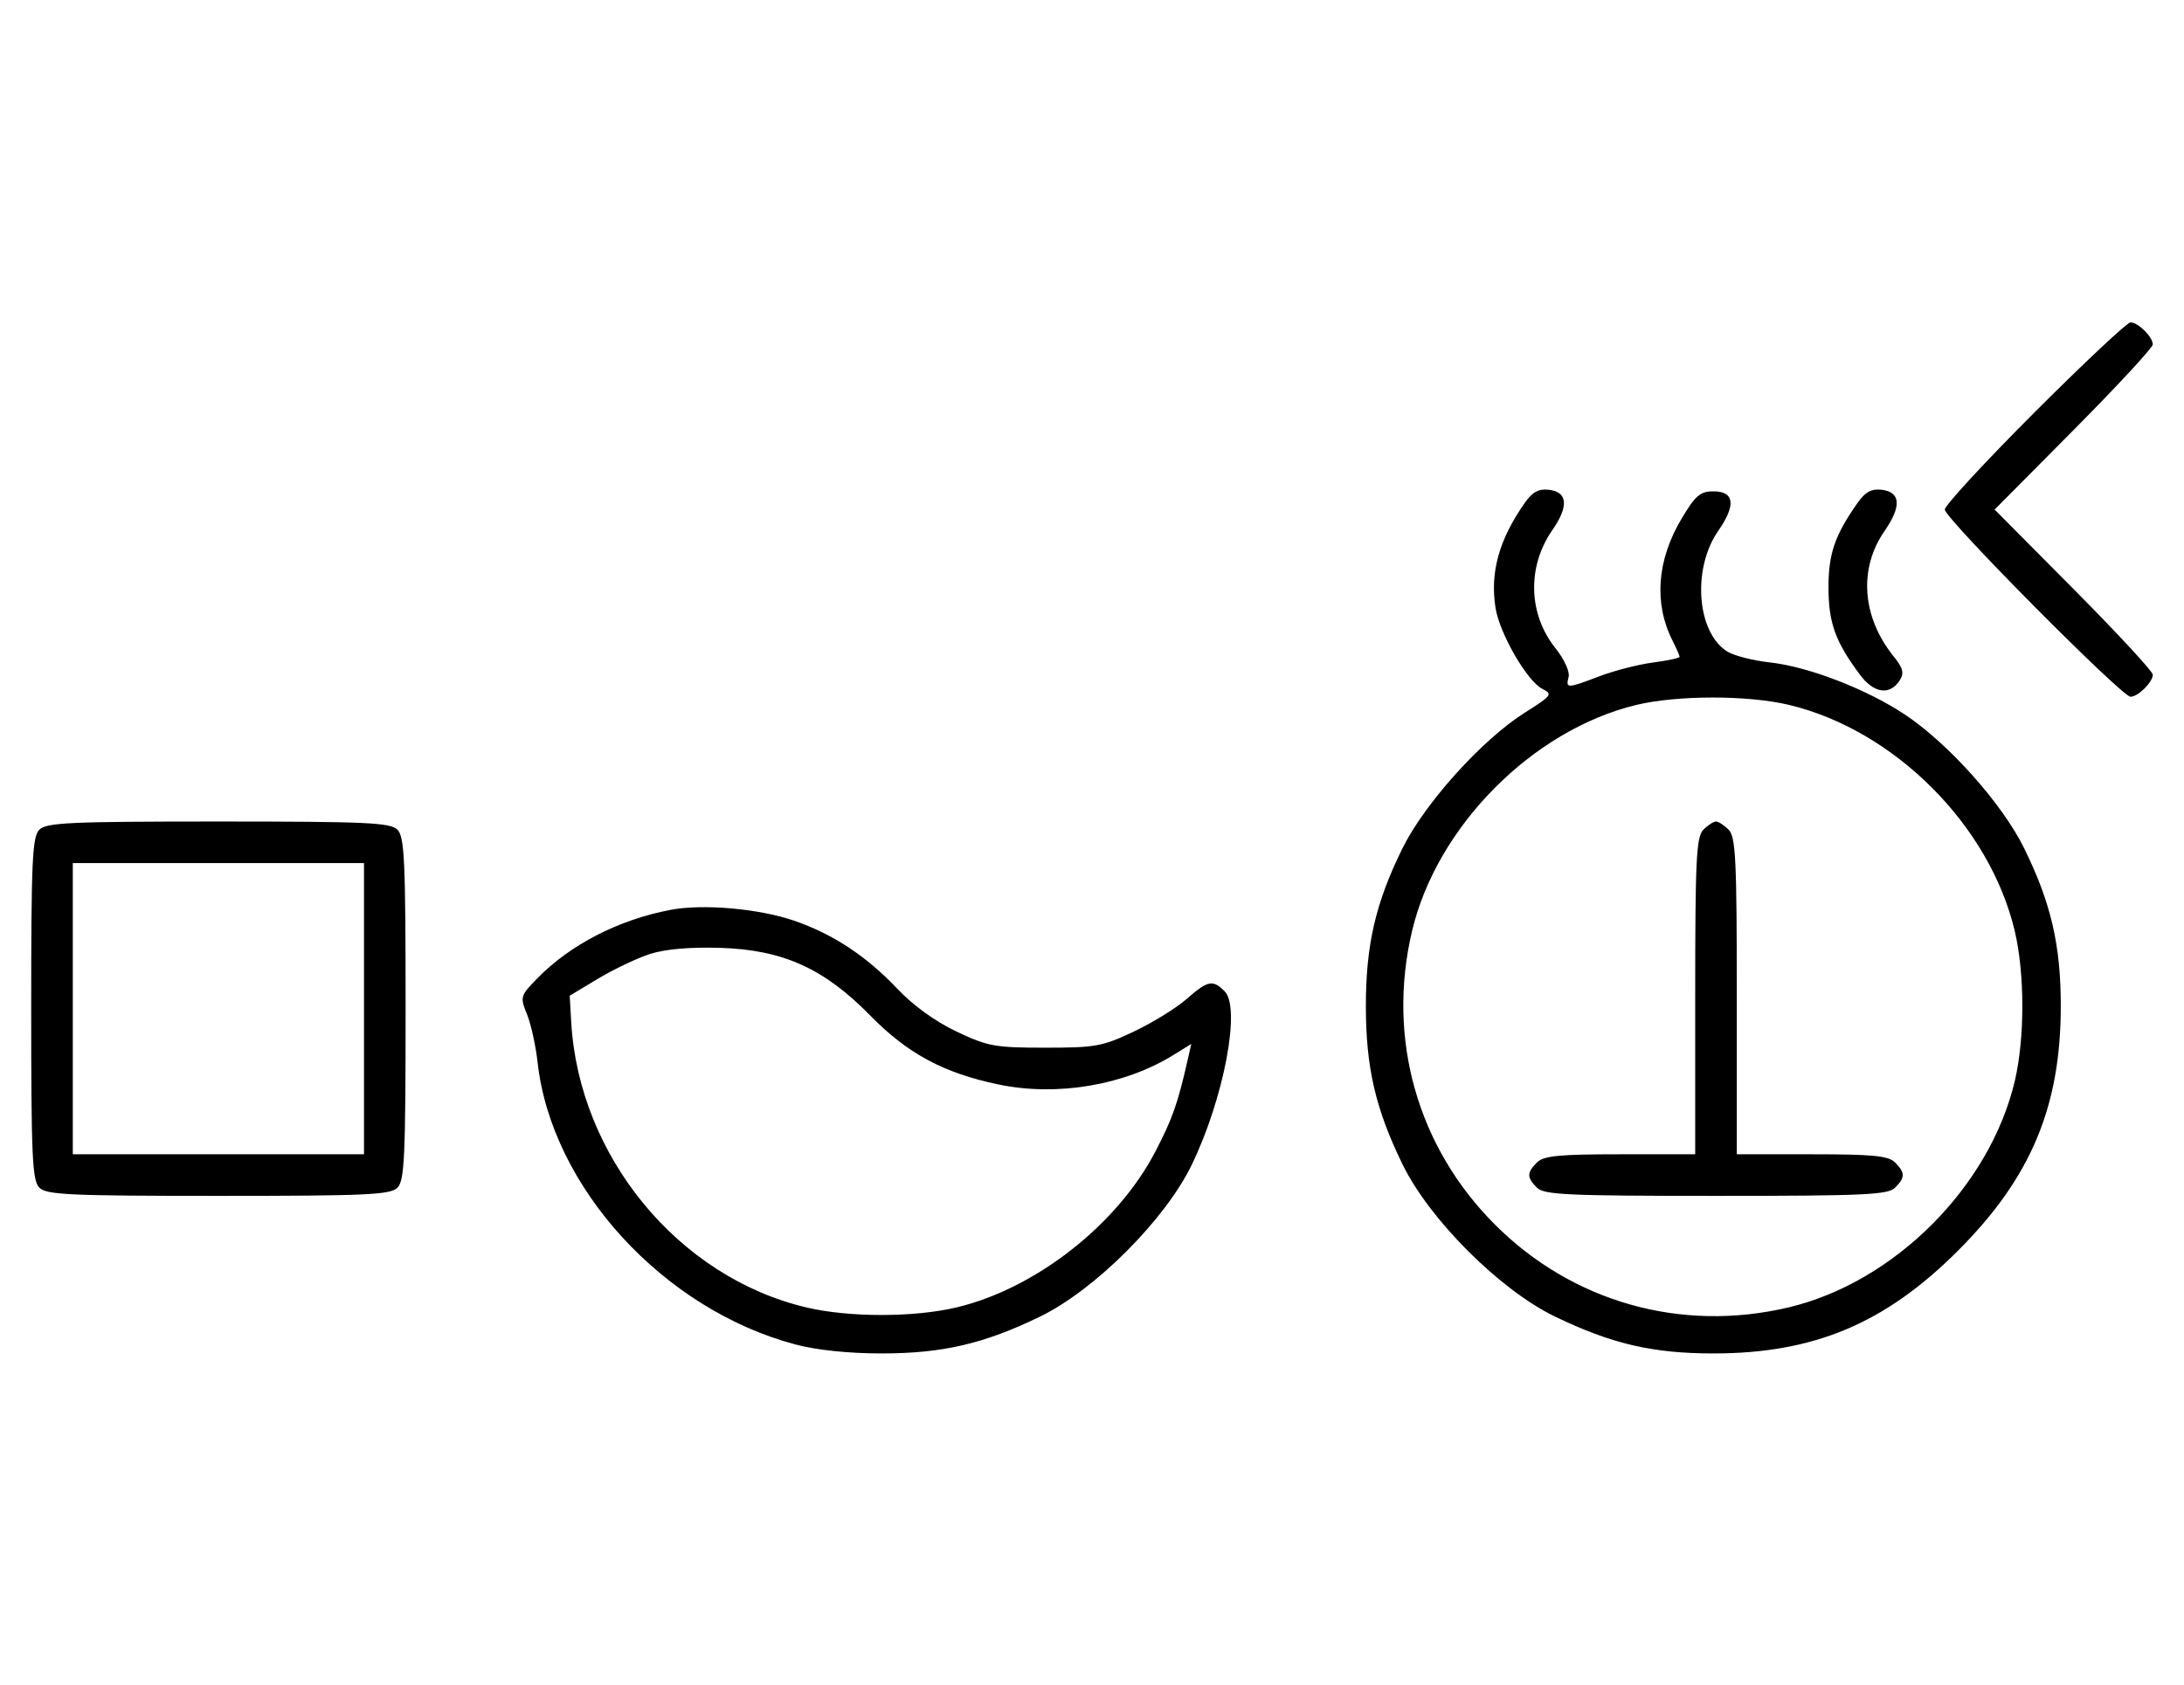 <svg xmlns="http://www.w3.org/2000/svg" width="420" height="324" viewBox="0 0 420 324" version="1.1">
	<path d="M 391.282 79.282 C 381.777 88.787, 374 97.210, 374 98 C 374 99.693, 408.031 134, 409.710 134 C 411.173 134, 414 131.200, 414 129.751 C 414 129.143, 407.156 121.750, 398.792 113.323 L 383.584 98 398.792 82.677 C 407.156 74.250, 414 66.857, 414 66.249 C 414 64.800, 411.173 62, 409.710 62 C 409.079 62, 400.787 69.777, 391.282 79.282 M 293.242 96.694 C 288.286 103.741, 286.513 110.099, 287.602 116.915 C 288.400 121.901, 293.699 131.049, 296.637 132.509 C 298.637 133.503, 298.422 133.793, 293.271 137.036 C 285.056 142.208, 273.993 154.471, 269.705 163.158 C 264.542 173.617, 262.667 181.701, 262.667 193.500 C 262.667 205.308, 264.531 213.335, 269.751 224 C 274.940 234.601, 288.471 248.107, 299 253.193 C 309.909 258.463, 317.807 260.304, 329.500 260.304 C 348.834 260.304, 362.527 254.551, 376.539 240.539 C 390.551 226.527, 396.304 212.834, 396.304 193.500 C 396.304 181.762, 394.440 173.710, 389.287 163.194 C 385.084 154.618, 374.728 143.005, 366.285 137.401 C 358.940 132.526, 347.745 128.210, 340.353 127.403 C 337.134 127.052, 333.450 126.107, 332.166 125.304 C 326.301 121.635, 325.376 109.394, 330.415 102.123 C 333.879 97.124, 333.563 94.500, 329.496 94.500 C 326.972 94.500, 326.045 95.295, 323.390 99.739 C 318.634 107.698, 318.010 116.038, 321.634 123.200 C 322.385 124.686, 323 126.090, 323 126.322 C 323 126.553, 320.695 127.048, 317.877 127.422 C 315.060 127.796, 310.447 128.978, 307.627 130.050 C 301.347 132.437, 301.071 132.445, 301.654 130.214 C 301.924 129.183, 300.838 126.812, 299.086 124.609 C 293.895 118.076, 293.660 108.985, 298.502 101.998 C 301.720 97.354, 301.491 94.617, 297.849 94.194 C 295.899 93.967, 294.704 94.616, 293.242 96.694 M 357.242 96.694 C 352.843 102.948, 351.633 106.466, 351.633 113 C 351.633 119.781, 352.968 123.471, 357.713 129.807 C 360.404 133.401, 363.484 133.795, 365.370 130.786 C 366.209 129.448, 365.951 128.462, 364.195 126.286 C 358.066 118.696, 357.380 109.388, 362.415 102.123 C 365.714 97.362, 365.519 94.620, 361.849 94.194 C 359.899 93.967, 358.704 94.616, 357.242 96.694 M 314.645 135.584 C 294.671 140.419, 276.279 158.986, 271.537 179.103 C 266.672 199.742, 272.569 220.600, 287.484 235.516 C 302.400 250.431, 323.258 256.328, 343.897 251.463 C 364.261 246.662, 382.662 228.261, 387.463 207.897 C 389.390 199.718, 389.390 187.282, 387.463 179.103 C 382.662 158.739, 364.261 140.338, 343.897 135.537 C 335.998 133.676, 322.439 133.697, 314.645 135.584 M 7.571 159.571 C 6.207 160.936, 6 165.463, 6 194 C 6 222.537, 6.207 227.064, 7.571 228.429 C 8.936 229.793, 13.463 230, 42 230 C 70.537 230, 75.064 229.793, 76.429 228.429 C 77.793 227.064, 78 222.537, 78 194 C 78 165.463, 77.793 160.936, 76.429 159.571 C 75.064 158.207, 70.537 158, 42 158 C 13.463 158, 8.936 158.207, 7.571 159.571 M 327.571 159.571 C 326.212 160.931, 326 165.242, 326 191.571 L 326 222 311.571 222 C 299.788 222, 296.855 222.288, 295.571 223.571 C 293.598 225.545, 293.598 226.455, 295.571 228.429 C 296.936 229.793, 301.463 230, 330 230 C 358.537 230, 363.064 229.793, 364.429 228.429 C 366.402 226.455, 366.402 225.545, 364.429 223.571 C 363.145 222.288, 360.212 222, 348.429 222 L 334 222 334 191.571 C 334 165.242, 333.788 160.931, 332.429 159.571 C 331.564 158.707, 330.471 158, 330 158 C 329.529 158, 328.436 158.707, 327.571 159.571 M 14 194 L 14 222 42 222 L 70 222 70 194 L 70 166 42 166 L 14 166 14 194 M 129 174.983 C 118.952 176.883, 109.573 181.717, 103.227 188.266 C 100.053 191.541, 99.995 191.748, 101.345 195.072 C 102.110 196.957, 103.030 201.134, 103.389 204.353 C 106.065 228.350, 127.574 251.862, 153 258.586 C 157.073 259.663, 163.233 260.304, 169.500 260.304 C 181.257 260.304, 189.240 258.451, 200 253.222 C 210.587 248.078, 224.092 234.559, 229.193 224 C 235.365 211.222, 238.664 193.807, 235.509 190.652 C 233.214 188.357, 232.279 188.548, 228.179 192.147 C 226.208 193.878, 221.648 196.691, 218.047 198.397 C 212.017 201.255, 210.670 201.500, 201 201.500 C 191.333 201.500, 189.981 201.254, 183.962 198.402 C 179.858 196.457, 175.606 193.383, 172.541 190.146 C 166.597 183.868, 160.190 179.646, 152.697 177.068 C 145.960 174.750, 135.224 173.805, 129 174.983 M 125 183.478 C 122.525 184.276, 118.039 186.408, 115.030 188.215 L 109.560 191.500 109.844 196.500 C 111.317 222.411, 130.455 245.653, 155.103 251.463 C 163.282 253.390, 175.718 253.390, 183.897 251.463 C 199.112 247.876, 214.867 235.543, 222.173 221.500 C 225.488 215.128, 226.498 212.252, 228.446 203.640 L 229.094 200.779 225.648 202.909 C 216.209 208.742, 203.271 210.922, 192.024 208.574 C 181.442 206.365, 174.560 202.663, 167.331 195.290 C 158.453 186.236, 150.529 182.666, 138.500 182.300 C 132.662 182.123, 127.919 182.537, 125 183.478 " stroke="none" fill="black" fill-rule="evenodd"/>
</svg>